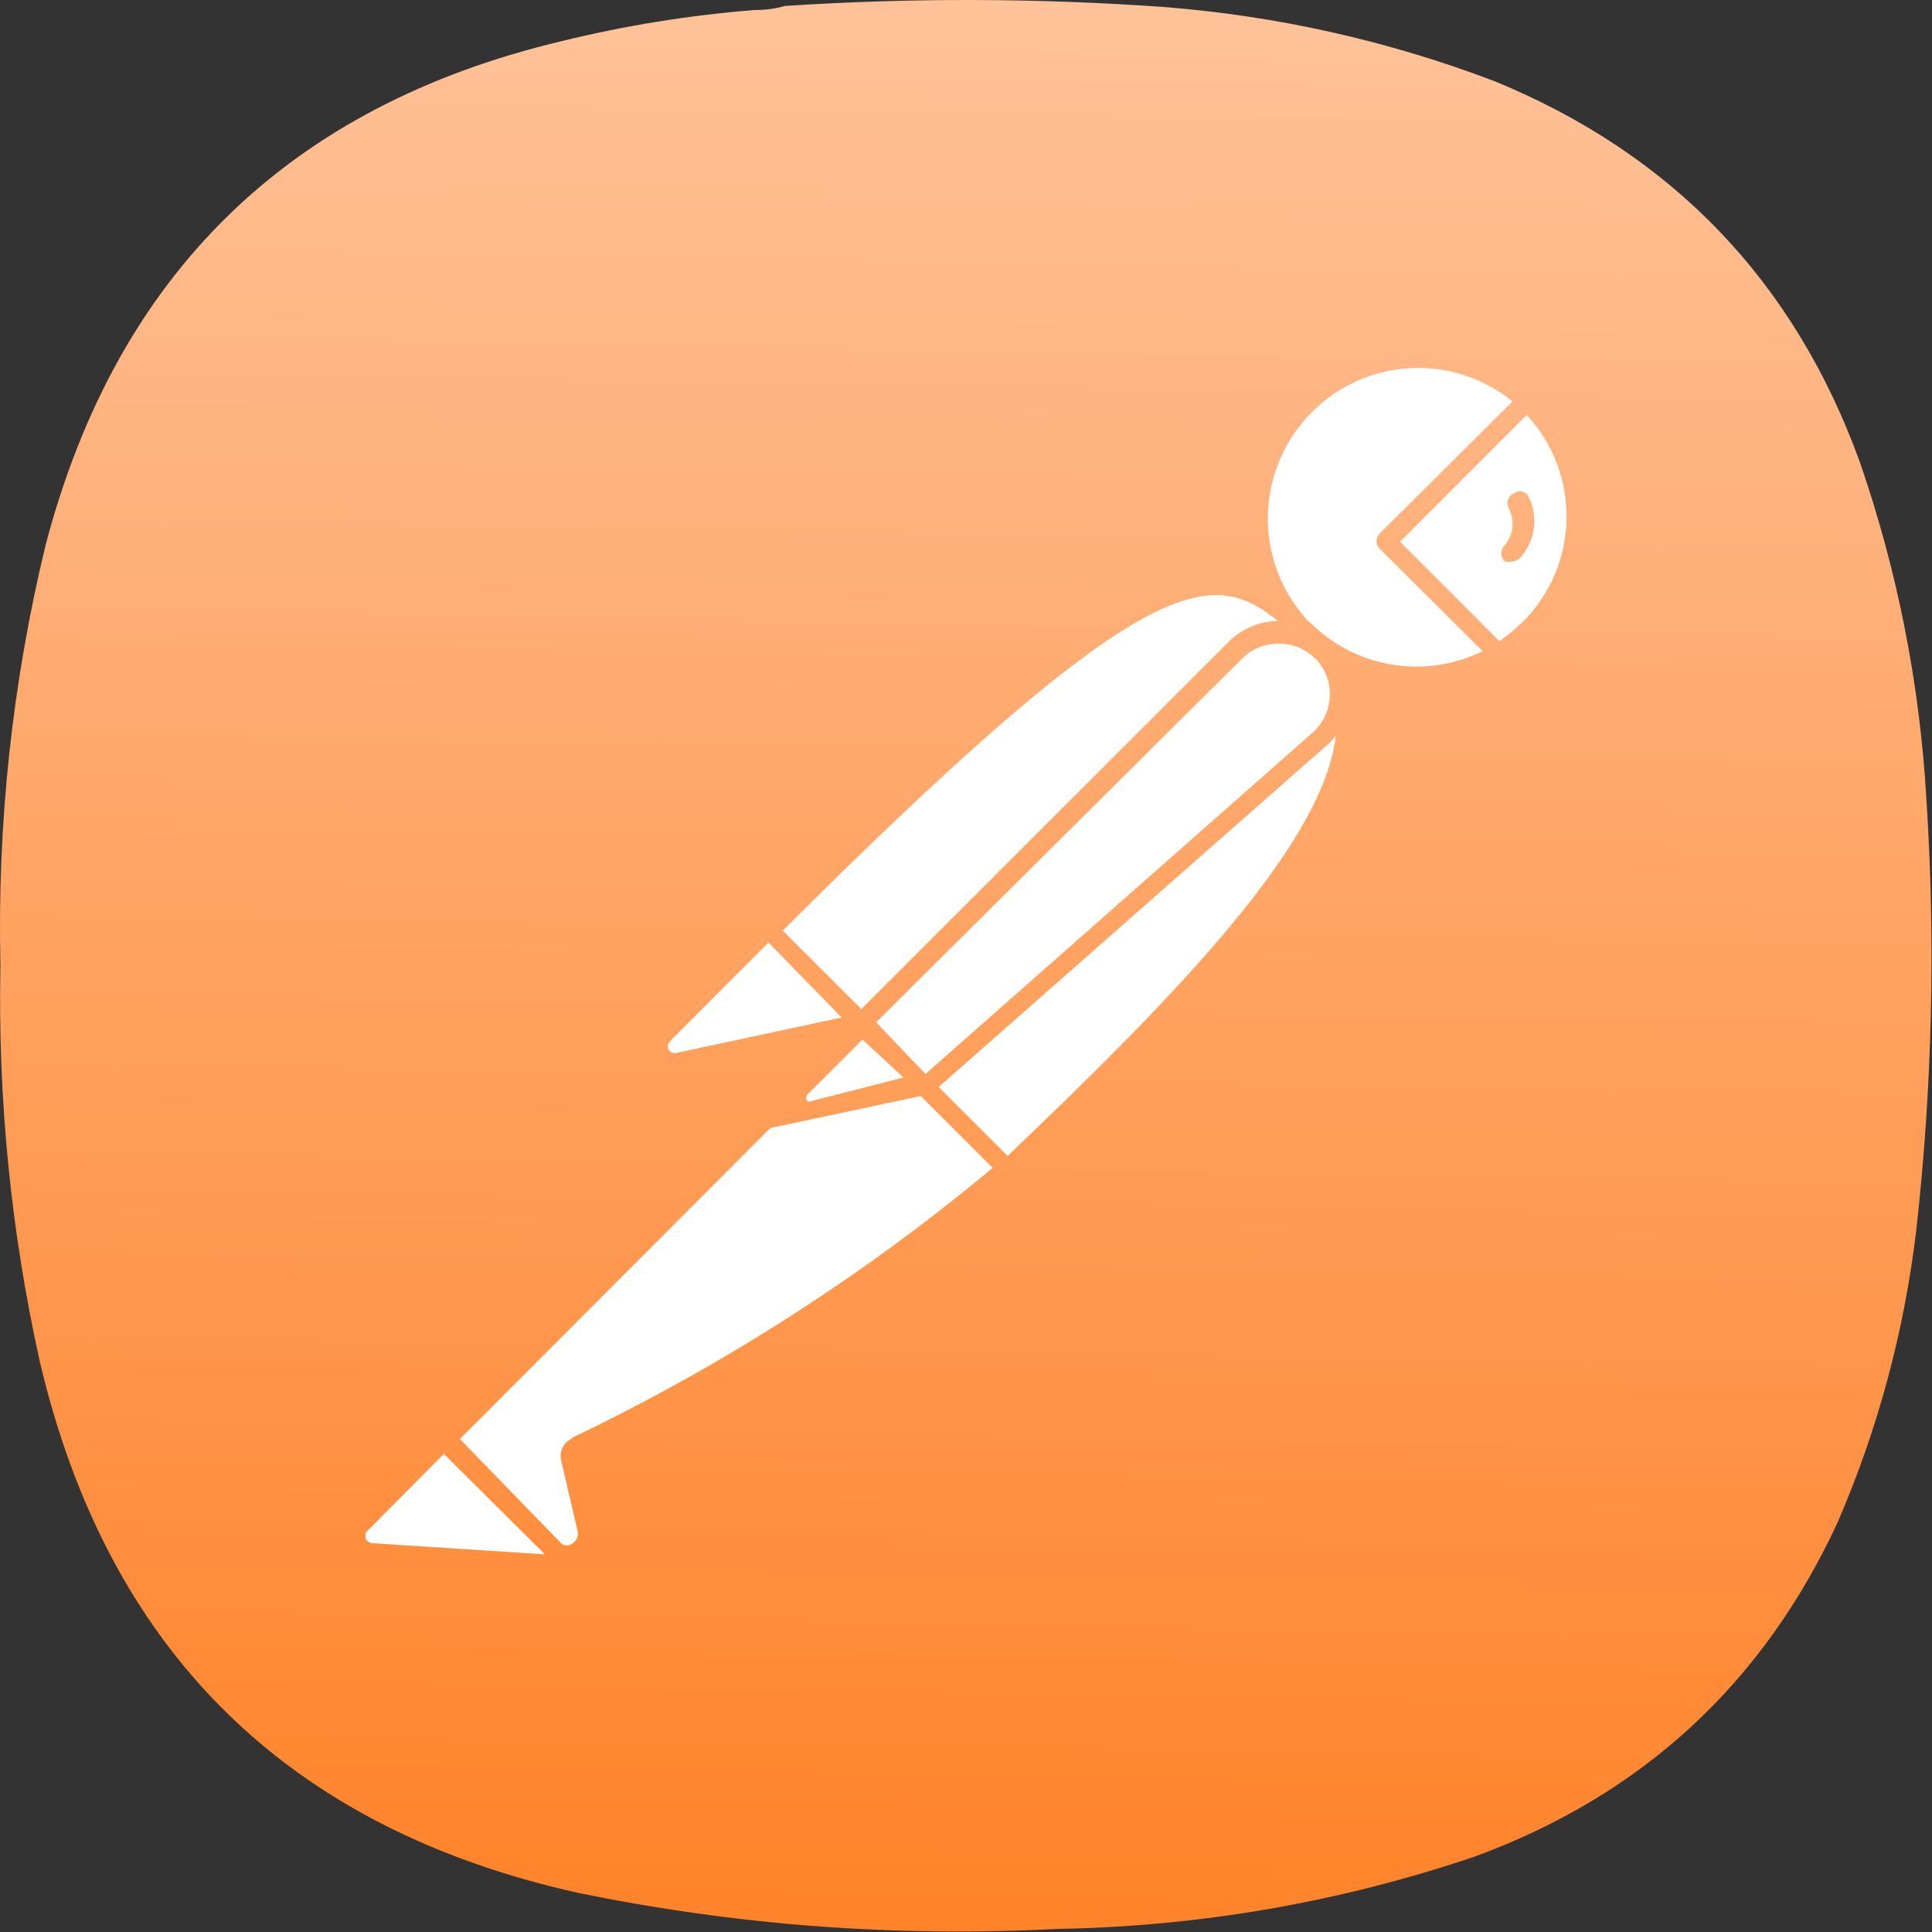 <?xml version="1.0" encoding="UTF-8" standalone="no"?>
<svg
   width="122"
   height="122"
   viewBox="0 0 122 122"
   fill="none"
   version="1.1"
   id="svg8571"
   sodipodi:docname="Template-B.svg"
   xml:space="preserve"
   xmlns:inkscape="http://www.inkscape.org/namespaces/inkscape"
   xmlns:sodipodi="http://sodipodi.sourceforge.net/DTD/sodipodi-0.dtd"
   xmlns:xlink="http://www.w3.org/1999/xlink"
   xmlns="http://www.w3.org/2000/svg"
   xmlns:svg="http://www.w3.org/2000/svg"><rect x="0" y="0" width="122" height="122" fill="#333333" stroke="none"/><sodipodi:namedview
     id="namedview8573"
     pagecolor="#ffffff"
     bordercolor="#000000"
     borderopacity="0.25"
     inkscape:showpageshadow="2"
     inkscape:pageopacity="0.0"
     inkscape:pagecheckerboard="0"
     inkscape:deskcolor="#d1d1d1"
     showgrid="false" /><defs
     id="defs8569"><linearGradient
       inkscape:collect="always"
       id="linearGradient35997"><stop
         style="stop-color:#ff7f23;stop-opacity:1;"
         offset="0"
         id="stop35993" /><stop
         style="stop-color:#ffccaa;stop-opacity:1"
         offset="1"
         id="stop35995" /></linearGradient><linearGradient
       id="linearGradient29319"
       inkscape:swatch="solid"><stop
         style="stop-color:#d2d8db;stop-opacity:1;"
         offset="0"
         id="stop29317" /></linearGradient><linearGradient
       id="fffff"
       inkscape:swatch="solid"><stop
         style="stop-color:#ffffff;stop-opacity:1;"
         offset="0"
         id="stop28389" /></linearGradient><linearGradient
       inkscape:collect="always"
       xlink:href="#linearGradient35997"
       id="linearGradient35999"
       x1="44.054"
       y1="96.236"
       x2="45.879"
       y2="-14.139"
       gradientUnits="userSpaceOnUse" /><linearGradient
       inkscape:collect="always"
       xlink:href="#linearGradient35997"
       id="linearGradient36068"
       gradientUnits="userSpaceOnUse"
       x1="44.054"
       y1="96.236"
       x2="45.879"
       y2="-14.139" /><linearGradient
       inkscape:collect="always"
       xlink:href="#linearGradient35997"
       id="linearGradient36070"
       gradientUnits="userSpaceOnUse"
       x1="44.054"
       y1="96.236"
       x2="45.879"
       y2="-14.139" /><linearGradient
       inkscape:collect="always"
       xlink:href="#linearGradient35997"
       id="linearGradient36072"
       gradientUnits="userSpaceOnUse"
       x1="44.054"
       y1="96.236"
       x2="45.879"
       y2="-14.139" /></defs><g
     id="g16605"
     transform="matrix(1.333,0,0,1.333,3.0444727e-4,5.917807e-4)"
     style="fill:url(#linearGradient35999);fill-opacity:1"
     inkscape:export-filename="../g16605.svg"
     inkscape:export-xdpi="100.72131"
     inkscape:export-ydpi="100.72131"><g
       id="g16607"
       style="fill:url(#linearGradient36072);fill-opacity:1"><g
         id="g16613"
         style="fill:url(#linearGradient36070);fill-opacity:1"><path
           d="m 35.75,0.473 c 0.5,0.004 0.977,-0.059 1.43,-0.192 5.972,-0.39 11.945,-0.375 17.914,0.047 5.414,0.422 10.656,1.598 15.722,3.524 8.426,3.468 14.192,9.484 17.293,18.05 1.778,5.157 2.825,10.457 3.145,15.903 0.445,6.843 0.285,13.668 -0.477,20.476 -0.57,4.789 -1.808,9.391 -3.715,13.813 -3.539,7.66 -9.269,12.945 -17.199,15.855 -6.425,2.172 -13.031,3.313 -19.82,3.43 C 42.41,91.773 34.848,91.203 27.367,89.664 13.594,86.594 5.098,78.199 1.879,64.473 0.512,58.293 -0.105,52.039 0.02,45.711 -0.133,38.98 0.582,32.344 2.164,25.805 5.539,12.973 13.684,5.02 26.605,1.949 29.613,1.211 32.664,0.719 35.75,0.473 Z"
           style="fill:url(#linearGradient36068);fill-opacity:1;fill-rule:evenodd;stroke:none"
           id="path16621" /></g></g></g><path
     d="m 89.157,23.244 a 9.449,9.449 0 0 1 6.35,2.107 l -8.411,8.369 a 0.685,0.685 0 0 0 0,0.903 l 6.533,6.496 a 9.49,9.49 0 0 1 -10.965,-1.876 l 0.037,0.074 a 9.5,9.5 0 0 1 0.301,-13.443 9.472,9.472 0 0 1 6.155,-2.631 z m 7.251,2.967 a 9.402,9.402 0 0 1 -0.301,13.108 c -0.449,0.412 -0.903,0.827 -1.429,1.165 l -6.269,-6.274 z m -0.315,4.828 a 0.665,0.665 0 0 0 -0.472,0.093 c -0.338,0.151 -0.528,0.563 -0.377,0.901 0,0.037 0.035,0.037 0.035,0.076 a 2.107,2.107 0 0 1 -0.259,2.325 c -0.262,0.262 -0.301,0.713 -0.039,0.977 l 0.039,0.039 a 1.072,1.072 0 0 0 0.489,0 0.718,0.718 0 0 0 0.526,-0.264 c 0.938,-1.088 1.123,-2.626 0.447,-3.902 a 0.602,0.602 0 0 0 -0.387,-0.245 z m -18.879,6.561 c 1.343,0.107 2.399,0.741 3.46,1.607 -1.163,0.037 -2.251,0.486 -3.08,1.313 L 54.389,63.72 49.433,58.764 C 66.554,41.669 73.184,37.271 77.216,37.597 Z m 3.536,3.043 c 0.827,0 1.651,0.306 2.29,0.926 0.639,0.637 0.973,1.501 0.936,2.364 -0.037,0.903 -0.412,1.73 -1.088,2.33 L 58.442,67.819 55.327,64.554 78.455,41.567 c 0.637,-0.618 1.468,-0.926 2.293,-0.926 z m 3.603,5.81 c -0.787,6.985 -10.625,16.896 -20.727,26.544 L 59.273,68.641 83.71,47.127 a 3.682,3.682 0 0 0 0.641,-0.676 z m -35.826,13.066 4.622,4.734 -10.477,2.246 A 0.424,0.424 0 0 1 42.185,66.165 c -0.037,-0.151 0,-0.264 0.111,-0.377 l 0.113,-0.146 6.121,-6.123 z m 5.935,6.123 2.589,2.402 -5.743,1.466 a 0.278,0.278 0 0 1 -0.338,0 0.343,0.343 0 0 1 0,-0.377 z m 3.678,3.566 4.544,4.539 A 126.676,126.676 0 0 1 36.103,90.799 v 0.07 h -0.039 a 1.211,1.211 0 0 0 -0.637,1.32 l 1.049,4.502 a 0.718,0.718 0 0 1 -0.301,0.753 c -0.225,0.188 -0.56,0.188 -0.748,0 l -6.385,-6.575 19.599,-19.636 9.502,-2.024 z m -30.115,22.602 6.387,6.345 -10.965,-0.713 c -0.151,-0.037 -0.303,-0.151 -0.34,-0.264 a 0.764,0.764 0 0 1 0,-0.412 z"
     fill="#ffffff"
     id="path35540"
     style="stroke-width:2.316" /></svg>
